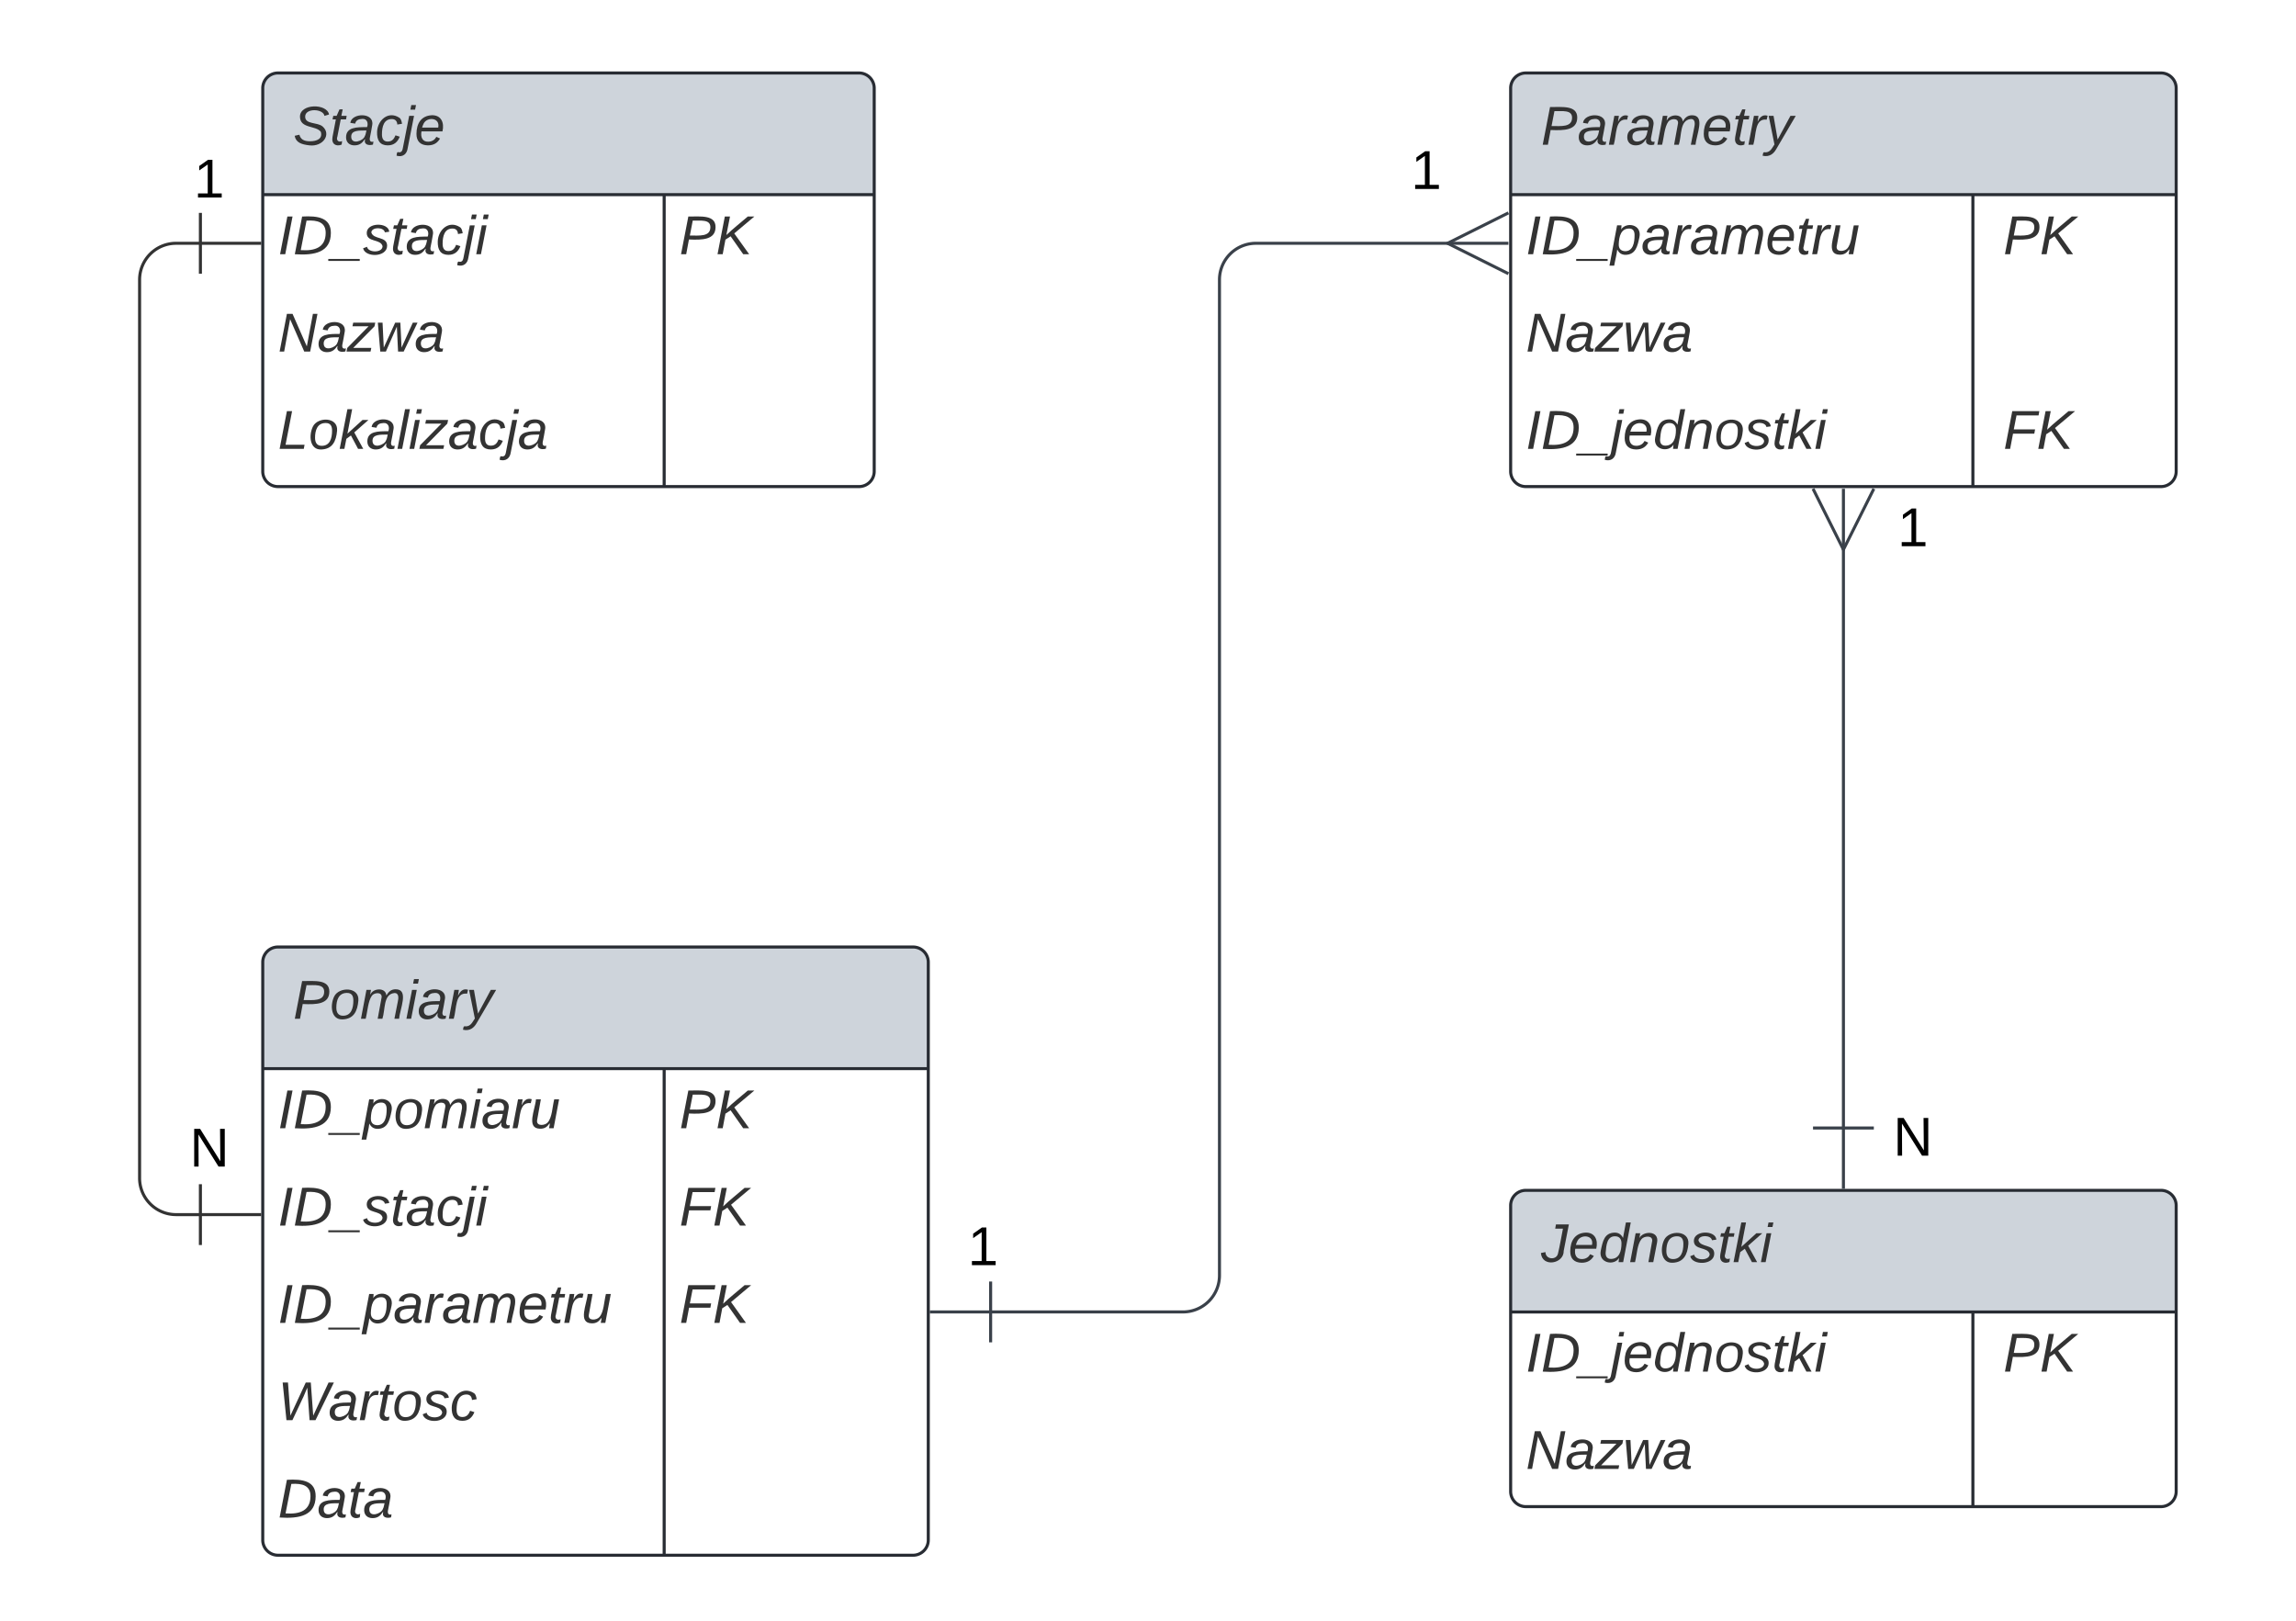<svg xmlns="http://www.w3.org/2000/svg" xmlns:xlink="http://www.w3.org/1999/xlink" xmlns:lucid="lucid" width="755" height="533"><g transform="translate(-389 -196)" lucid:page-tab-id="HWEp-vi-RSFO"><path d="M454.9 276h-8a12 12 0 0 0-12 12v295.4a12 12 0 0 0 12 12h8" stroke="#333" fill="none"/><path d="M454.9 266v20M474.9 276h-20M454.9 585.4v20M474.9 595.4h-20" stroke="#333" fill="#fff"/><path d="M475.4 225a5 5 0 0 1 5-5h191.07a5 5 0 0 1 5 5v126a5 5 0 0 1-5 5H480.4a5 5 0 0 1-5-5z" fill="#fff"/><path d="M475.4 260v-35a5 5 0 0 1 5-5h191.07a5 5 0 0 1 5 5v35" fill="#ced4db"/><path d="M475.4 225a5 5 0 0 1 5-5h191.07a5 5 0 0 1 5 5v126a5 5 0 0 1-5 5H480.4a5 5 0 0 1-5-5zM475.4 260h201.07M607.4 260v96" stroke="#282c33" fill="none"/><use xlink:href="#a" transform="matrix(1,0,0,1,485.397,220) translate(0 23.6)"/><use xlink:href="#b" transform="matrix(1,0,0,1,480.397,262.5) translate(0 17.1)"/><use xlink:href="#c" transform="matrix(1,0,0,1,612.397,262.5) translate(0 17.1)"/><use xlink:href="#d" transform="matrix(1,0,0,1,480.397,294.5) translate(0 17.1)"/><use xlink:href="#e" transform="matrix(1,0,0,1,480.397,326.5) translate(0 17.1)"/><path d="M885.75 225a5 5 0 0 1 5-5h208.85a5 5 0 0 1 5 5v126a5 5 0 0 1-5 5H890.75a5 5 0 0 1-5-5z" fill="#fff"/><path d="M885.75 260v-35a5 5 0 0 1 5-5h208.85a5 5 0 0 1 5 5v35" fill="#ced4db"/><path d="M885.75 225a5 5 0 0 1 5-5h208.85a5 5 0 0 1 5 5v126a5 5 0 0 1-5 5H890.75a5 5 0 0 1-5-5zM885.75 260h218.85M1037.75 260v96" stroke="#282c33" fill="none"/><use xlink:href="#f" transform="matrix(1,0,0,1,895.749,220) translate(0 23.6)"/><use xlink:href="#g" transform="matrix(1,0,0,1,890.749,262.5) translate(0 17.1)"/><use xlink:href="#h" transform="matrix(1,0,0,1,1042.749,262.5) translate(0 17.1)"/><use xlink:href="#i" transform="matrix(1,0,0,1,1042.749,262.5) translate(5 17.1)"/><use xlink:href="#d" transform="matrix(1,0,0,1,890.749,294.5) translate(0 17.1)"/><use xlink:href="#j" transform="matrix(1,0,0,1,890.749,326.5) translate(0 17.1)"/><use xlink:href="#h" transform="matrix(1,0,0,1,1042.749,326.5) translate(0 17.1)"/><use xlink:href="#k" transform="matrix(1,0,0,1,1042.749,326.5) translate(5 17.1)"/><path d="M475.4 512.4a5 5 0 0 1 5-5h208.85a5 5 0 0 1 5 5v190a5 5 0 0 1-5 5H480.4a5 5 0 0 1-5-5z" fill="#fff"/><path d="M475.4 547.4v-35a5 5 0 0 1 5-5h208.85a5 5 0 0 1 5 5v35" fill="#ced4db"/><path d="M475.4 512.4a5 5 0 0 1 5-5h208.85a5 5 0 0 1 5 5v190a5 5 0 0 1-5 5H480.4a5 5 0 0 1-5-5zM475.4 547.4h218.85M607.4 547.4v160" stroke="#282c33" fill="none"/><use xlink:href="#l" transform="matrix(1,0,0,1,485.397,507.401) translate(0 23.6)"/><use xlink:href="#m" transform="matrix(1,0,0,1,480.397,549.901) translate(0 17.1)"/><use xlink:href="#c" transform="matrix(1,0,0,1,612.397,549.901) translate(0 17.1)"/><use xlink:href="#b" transform="matrix(1,0,0,1,480.397,581.901) translate(0 17.1)"/><use xlink:href="#n" transform="matrix(1,0,0,1,612.397,581.901) translate(0 17.1)"/><use xlink:href="#g" transform="matrix(1,0,0,1,480.397,613.901) translate(0 17.1)"/><use xlink:href="#n" transform="matrix(1,0,0,1,612.397,613.901) translate(0 17.1)"/><use xlink:href="#o" transform="matrix(1,0,0,1,480.397,645.901) translate(0 17.1)"/><use xlink:href="#p" transform="matrix(1,0,0,1,480.397,677.901) translate(0 17.1)"/><path d="M885.75 592.42a5 5 0 0 1 5-5h208.85a5 5 0 0 1 5 5v94a5 5 0 0 1-5 5H890.75a5 5 0 0 1-5-5z" fill="#fff"/><path d="M885.75 627.42v-35a5 5 0 0 1 5-5h208.85a5 5 0 0 1 5 5v35" fill="#ced4db"/><path d="M885.75 592.42a5 5 0 0 1 5-5h208.85a5 5 0 0 1 5 5v94a5 5 0 0 1-5 5H890.75a5 5 0 0 1-5-5zM885.75 627.42h218.85M1037.75 627.42v64" stroke="#282c33" fill="none"/><use xlink:href="#q" transform="matrix(1,0,0,1,895.749,587.424) translate(0 23.6)"/><use xlink:href="#j" transform="matrix(1,0,0,1,890.749,629.924) translate(0 17.1)"/><use xlink:href="#h" transform="matrix(1,0,0,1,1042.749,629.924) translate(0 17.1)"/><use xlink:href="#i" transform="matrix(1,0,0,1,1042.749,629.924) translate(5 17.1)"/><use xlink:href="#d" transform="matrix(1,0,0,1,890.749,661.924) translate(0 17.1)"/><path d="M714.75 627.4H778a12 12 0 0 0 12-12V288a12 12 0 0 1 12-12h63.84" stroke="#3a414a" fill="none"/><path d="M714.75 637.4v-20M694.75 627.4h20" stroke="#3a414a" fill="#fff"/><path d="M885.02 286l-20-10 20-10" stroke="#3a414a" fill="#fff" fill-opacity="0"/><path d="M885.02 276h-20" stroke="#3a414a" fill="#fff"/><path d="M995.18 566.92v-191" stroke="#3a414a" fill="none"/><path d="M1005.18 566.92h-20M995.18 586.92v-20" stroke="#3a414a" fill="#fff"/><path d="M1005.18 356.72l-10 20-10-20" stroke="#3a414a" fill="#fff" fill-opacity="0"/><path d="M995.18 356.72v20" stroke="#3a414a" fill="#fff"/><path d="M694.25 595.42a8 8 0 0 1 8-8h19.57a8 8 0 0 1 8 8v25.26a8 8 0 0 1-8 8h-19.57a8 8 0 0 1-8-8z" stroke="#000" stroke-opacity="0" fill="#fff" fill-opacity="0"/><use xlink:href="#r" transform="matrix(1,0,0,1,699.251,592.424) translate(8 19.6)"/><path d="M840 246.53a8 8 0 0 1 8-8h19.56a8 8 0 0 1 8 8v15a8 8 0 0 1-8 8H848a8 8 0 0 1-8-8z" stroke="#000" stroke-opacity="0" fill="#fff" fill-opacity="0"/><use xlink:href="#r" transform="matrix(1,0,0,1,845,243.525) translate(8 14.6)"/><path d="M430.26 249.54a8 8 0 0 1 8-8h38.7a8 8 0 0 1 8 8v12a8 8 0 0 1-8 8h-38.7a8 8 0 0 1-8-8z" stroke="#000" stroke-opacity="0" fill="#fff" fill-opacity="0"/><use xlink:href="#r" transform="matrix(1,0,0,1,435.259,246.544) translate(17.5 14.4)"/><path d="M439.83 568a8 8 0 0 1 8-8h19.57a8 8 0 0 1 8 8v15a8 8 0 0 1-8 8h-19.57a8 8 0 0 1-8-8z" stroke="#000" stroke-opacity="0" fill="#fff" fill-opacity="0"/><use xlink:href="#s" transform="matrix(1,0,0,1,444.834,565) translate(6.525 14.6)"/><path d="M1000 364a8 8 0 0 1 8-8h19.56a8 8 0 0 1 8 8v15a8 8 0 0 1-8 8H1008a8 8 0 0 1-8-8z" stroke="#000" stroke-opacity="0" fill="#fff" fill-opacity="0"/><use xlink:href="#r" transform="matrix(1,0,0,1,1005,361) translate(8 14.6)"/><path d="M1000 564.4a8 8 0 0 1 8-8h19.56a8 8 0 0 1 8 8v15.02a8 8 0 0 1-8 8H1008a8 8 0 0 1-8-8z" stroke="#000" stroke-opacity="0" fill="#fff" fill-opacity="0"/><g><use xlink:href="#s" transform="matrix(1,0,0,1,1005,561.411) translate(6.525 14.6)"/></g><defs><path fill="#333" d="M194-120c59 52 2 134-86 124-53-6-90-18-98-63l31-7c8 30 29 43 70 43 46 0 84-17 71-62-32-43-135-20-137-98-3-89 178-90 191-16l-30 9c-8-48-127-53-127 5 0 53 81 35 115 65" id="t"/><path fill="#333" d="M51-54c-9 22 5 41 31 30L79-1C43 14 10-4 19-52l22-115H19l5-23h22l19-43h21l-9 43h35l-4 23H73" id="u"/><path fill="#333" d="M165-48c-4 18 1 34 23 27l-3 20c-29 8-62 0-52-35h-2C116-14 99 4 63 4 30 4 8-16 8-49c0-68 71-67 138-67 10-26 0-56-31-54-26 1-42 9-47 31l-32-5c8-67 160-71 144 15-5 28-9 54-15 81zM42-50c3 52 80 24 89-6 7-12 7-24 11-38-47 1-103-4-100 44" id="v"/><path fill="#333" d="M44-68c0 29 11 47 38 47 30 0 42-19 51-41l28 9C148-21 126 4 82 4 31 4 10-29 12-85c3-77 74-140 146-93 12 8 15 23 18 40l-31 5c-1-22-13-36-36-36-52 0-65 49-65 101" id="w"/><path fill="#333" d="M51-231l6-30h31l-6 30H51zM33 24C28 60 2 84-40 72c3-12-1-29 18-22C-5 49-1 37 2 19l41-209h32" id="x"/><path fill="#333" d="M111-194c62-3 86 47 72 106H45c-7 38 6 69 45 68 27-1 43-14 53-32l24 11C152-15 129 4 87 4 38 3 12-23 12-71c0-70 32-119 99-123zm44 81c14-66-71-72-95-28-4 8-8 17-11 28h106" id="y"/><g id="a"><use transform="matrix(0.05,0,0,0.05,0,0)" xlink:href="#t"/><use transform="matrix(0.05,0,0,0.05,12,0)" xlink:href="#u"/><use transform="matrix(0.05,0,0,0.05,17,0)" xlink:href="#v"/><use transform="matrix(0.05,0,0,0.05,27,0)" xlink:href="#w"/><use transform="matrix(0.05,0,0,0.05,36,0)" xlink:href="#x"/><use transform="matrix(0.05,0,0,0.05,39.95,0)" xlink:href="#y"/></g><path fill="#333" d="M14 0l48-248h34L48 0H14" id="z"/><path fill="#333" d="M248-139C247-14 144 9 11 0l48-248c105-6 190 8 189 109zm-34 0c1-70-52-87-126-82L50-27c98 7 163-21 164-112" id="A"/><path fill="#333" d="M-28 44V31h207v13H-28" id="B"/><path fill="#333" d="M55-144c13 50 104 24 104 88C159 21 15 23 1-39l26-10c6 40 102 42 102-4-13-50-104-23-104-87 0-71 143-71 148-8l-29 4c-5-35-85-37-89 0" id="C"/><path fill="#333" d="M50-231l6-30h32l-6 30H50zM6 0l37-190h31L37 0H6" id="D"/><g id="b"><use transform="matrix(0.05,0,0,0.05,0,0)" xlink:href="#z"/><use transform="matrix(0.05,0,0,0.05,5,0)" xlink:href="#A"/><use transform="matrix(0.05,0,0,0.05,17.95,0)" xlink:href="#B"/><use transform="matrix(0.05,0,0,0.05,27.95,0)" xlink:href="#C"/><use transform="matrix(0.05,0,0,0.05,36.95,0)" xlink:href="#u"/><use transform="matrix(0.05,0,0,0.05,41.95,0)" xlink:href="#v"/><use transform="matrix(0.05,0,0,0.05,51.95,0)" xlink:href="#w"/><use transform="matrix(0.05,0,0,0.05,60.95,0)" xlink:href="#x"/><use transform="matrix(0.05,0,0,0.05,64.9,0)" xlink:href="#D"/></g><path fill="#333" d="M238-179c0 84-86 86-175 82L45 0H11l48-248c82 0 179-12 179 69zm-34 1c0-53-64-42-116-43l-19 98c63 0 135 9 135-55" id="E"/><path fill="#333" d="M180 0L97-118 63-96 45 0H11l48-248h34L69-126c44-43 94-81 141-122h43L121-137 219 0h-39" id="F"/><g id="c"><use transform="matrix(0.05,0,0,0.05,0,0)" xlink:href="#E"/><use transform="matrix(0.05,0,0,0.05,12,0)" xlink:href="#F"/></g><path fill="#333" d="M173 0L80-213 41 0H11l48-248h37l94 214 40-214h30L212 0h-39" id="G"/><path fill="#333" d="M-8 0l5-24 140-142H31l5-24h145l-5 24L36-24h119l-5 24H-8" id="H"/><path fill="#333" d="M188 0h-37l-8-164L71 0H34L18-190h31l8 164 75-164h34l8 164 74-164h31" id="I"/><g id="d"><use transform="matrix(0.05,0,0,0.05,0,0)" xlink:href="#G"/><use transform="matrix(0.05,0,0,0.05,12.95,0)" xlink:href="#v"/><use transform="matrix(0.05,0,0,0.05,22.95,0)" xlink:href="#H"/><use transform="matrix(0.05,0,0,0.05,31.95,0)" xlink:href="#I"/><use transform="matrix(0.05,0,0,0.05,44.9,0)" xlink:href="#v"/></g><path fill="#333" d="M11 0l48-248h34L50-27h125l-5 27H11" id="J"/><path fill="#333" d="M30-147c31-64 166-65 159 27C183-49 158 1 86 4 9 8 1-88 30-147zM88-20c53 0 68-48 68-100 0-31-11-51-44-50-52 1-68 46-68 97 0 32 13 53 44 53" id="K"/><path fill="#333" d="M127 0L80-88 50-66 37 0H6l51-261h31L57-100l99-90h39l-93 82L161 0h-34" id="L"/><path fill="#333" d="M6 0l50-261h32L37 0H6" id="M"/><g id="e"><use transform="matrix(0.05,0,0,0.05,0,0)" xlink:href="#J"/><use transform="matrix(0.05,0,0,0.05,10,0)" xlink:href="#K"/><use transform="matrix(0.05,0,0,0.05,20,0)" xlink:href="#L"/><use transform="matrix(0.05,0,0,0.05,29,0)" xlink:href="#v"/><use transform="matrix(0.05,0,0,0.05,39,0)" xlink:href="#M"/><use transform="matrix(0.05,0,0,0.05,42.95,0)" xlink:href="#D"/><use transform="matrix(0.05,0,0,0.05,46.9,0)" xlink:href="#H"/><use transform="matrix(0.05,0,0,0.05,55.9,0)" xlink:href="#v"/><use transform="matrix(0.05,0,0,0.05,65.9,0)" xlink:href="#w"/><use transform="matrix(0.05,0,0,0.05,74.9,0)" xlink:href="#x"/><use transform="matrix(0.05,0,0,0.05,78.85,0)" xlink:href="#v"/></g><path fill="#333" d="M66-151c12-25 30-51 66-40l-6 26C45-176 58-65 38 0H6l36-190h30" id="N"/><path fill="#333" d="M248-111c6-24 9-61-24-58-72 9-57 108-77 169h-31l26-142c3-37-50-30-64-10C52-115 50-51 37 0H6l36-190h30c-1 10-6 24-4 32 13-43 101-52 105 5 13-22 29-41 61-41 90 0 28 129 23 194h-31" id="O"/><path fill="#333" d="M198-190L69 30C53 58 25 83-20 72c4-11-1-27 19-22 33-1 43-29 59-52L20-190h32L79-34l84-156h35" id="P"/><g id="f"><use transform="matrix(0.05,0,0,0.05,0,0)" xlink:href="#E"/><use transform="matrix(0.05,0,0,0.05,12,0)" xlink:href="#v"/><use transform="matrix(0.05,0,0,0.05,22,0)" xlink:href="#N"/><use transform="matrix(0.05,0,0,0.05,27.95,0)" xlink:href="#v"/><use transform="matrix(0.05,0,0,0.05,37.95,0)" xlink:href="#O"/><use transform="matrix(0.05,0,0,0.05,52.9,0)" xlink:href="#y"/><use transform="matrix(0.05,0,0,0.05,62.9,0)" xlink:href="#u"/><use transform="matrix(0.05,0,0,0.05,67.9,0)" xlink:href="#N"/><use transform="matrix(0.05,0,0,0.05,73.85,0)" xlink:href="#P"/></g><path fill="#333" d="M67-162c32-53 139-36 121 50C175-51 163 2 97 4 68 4 52-11 42-31 38 6 28 39 22 75H-9l50-265h29c-1 10 0 20-3 28zm89 36c0-26-10-43-35-43-54 0-67 50-69 103-1 29 14 45 42 46 53 0 62-58 62-106" id="Q"/><path fill="#333" d="M67 3c-93-2-31-127-26-193h32L48-50c-3 39 53 32 70 12 30-34 30-101 43-152h32L157 0h-30c1-10 6-24 4-33-14 20-29 37-64 36" id="R"/><g id="g"><use transform="matrix(0.05,0,0,0.05,0,0)" xlink:href="#z"/><use transform="matrix(0.05,0,0,0.05,5,0)" xlink:href="#A"/><use transform="matrix(0.05,0,0,0.05,17.95,0)" xlink:href="#B"/><use transform="matrix(0.05,0,0,0.05,27.95,0)" xlink:href="#Q"/><use transform="matrix(0.05,0,0,0.05,37.95,0)" xlink:href="#v"/><use transform="matrix(0.05,0,0,0.05,47.95,0)" xlink:href="#N"/><use transform="matrix(0.05,0,0,0.05,53.9,0)" xlink:href="#v"/><use transform="matrix(0.05,0,0,0.05,63.9,0)" xlink:href="#O"/><use transform="matrix(0.05,0,0,0.05,78.85,0)" xlink:href="#y"/><use transform="matrix(0.05,0,0,0.05,88.85,0)" xlink:href="#u"/><use transform="matrix(0.05,0,0,0.05,93.85,0)" xlink:href="#N"/><use transform="matrix(0.05,0,0,0.05,99.8,0)" xlink:href="#R"/></g><g id="i"><use transform="matrix(0.05,0,0,0.05,0,0)" xlink:href="#E"/><use transform="matrix(0.05,0,0,0.05,12,0)" xlink:href="#F"/></g><path fill="#333" d="M133-28C103 26-5 8 13-77c13-62 24-115 90-117 29-1 46 15 56 35l19-102h32L160 0h-30zM45-64c-2 27 10 43 35 43 54-1 69-50 69-103 0-29-15-46-42-46-53-1-58 58-62 106" id="S"/><path fill="#333" d="M67-158c22-48 132-52 116 29L158 0h-32l25-140c3-38-53-32-70-12C52-117 51-52 38 0H6l36-190h30" id="T"/><g id="j"><use transform="matrix(0.05,0,0,0.05,0,0)" xlink:href="#z"/><use transform="matrix(0.05,0,0,0.05,5,0)" xlink:href="#A"/><use transform="matrix(0.05,0,0,0.05,17.95,0)" xlink:href="#B"/><use transform="matrix(0.05,0,0,0.05,27.95,0)" xlink:href="#x"/><use transform="matrix(0.05,0,0,0.05,31.9,0)" xlink:href="#y"/><use transform="matrix(0.05,0,0,0.05,41.9,0)" xlink:href="#S"/><use transform="matrix(0.05,0,0,0.05,51.9,0)" xlink:href="#T"/><use transform="matrix(0.05,0,0,0.05,61.9,0)" xlink:href="#K"/><use transform="matrix(0.05,0,0,0.05,71.9,0)" xlink:href="#C"/><use transform="matrix(0.05,0,0,0.05,80.9,0)" xlink:href="#u"/><use transform="matrix(0.05,0,0,0.05,85.9,0)" xlink:href="#L"/><use transform="matrix(0.05,0,0,0.05,94.9,0)" xlink:href="#D"/></g><path fill="#333" d="M87-220l-18 92h140l-5 28H64L45 0H11l48-248h178l-5 28H87" id="U"/><g id="k"><use transform="matrix(0.05,0,0,0.05,0,0)" xlink:href="#U"/><use transform="matrix(0.05,0,0,0.05,10.95,0)" xlink:href="#F"/></g><g id="l"><use transform="matrix(0.05,0,0,0.05,0,0)" xlink:href="#E"/><use transform="matrix(0.05,0,0,0.05,12,0)" xlink:href="#K"/><use transform="matrix(0.05,0,0,0.05,22,0)" xlink:href="#O"/><use transform="matrix(0.05,0,0,0.05,36.95,0)" xlink:href="#D"/><use transform="matrix(0.05,0,0,0.05,40.9,0)" xlink:href="#v"/><use transform="matrix(0.05,0,0,0.05,50.9,0)" xlink:href="#N"/><use transform="matrix(0.05,0,0,0.05,56.85,0)" xlink:href="#P"/></g><g id="m"><use transform="matrix(0.05,0,0,0.05,0,0)" xlink:href="#z"/><use transform="matrix(0.05,0,0,0.05,5,0)" xlink:href="#A"/><use transform="matrix(0.05,0,0,0.05,17.95,0)" xlink:href="#B"/><use transform="matrix(0.05,0,0,0.05,27.95,0)" xlink:href="#Q"/><use transform="matrix(0.05,0,0,0.05,37.95,0)" xlink:href="#K"/><use transform="matrix(0.05,0,0,0.05,47.95,0)" xlink:href="#O"/><use transform="matrix(0.05,0,0,0.05,62.9,0)" xlink:href="#D"/><use transform="matrix(0.05,0,0,0.05,66.85,0)" xlink:href="#v"/><use transform="matrix(0.05,0,0,0.05,76.85,0)" xlink:href="#N"/><use transform="matrix(0.05,0,0,0.05,82.8,0)" xlink:href="#R"/></g><g id="n"><use transform="matrix(0.05,0,0,0.05,0,0)" xlink:href="#U"/><use transform="matrix(0.05,0,0,0.05,10.95,0)" xlink:href="#F"/></g><path fill="#333" d="M247 0h-39l-15-214-24 57L95 0H56L31-248h35L82-30l101-218h33l16 218 101-218h35" id="V"/><g id="o"><use transform="matrix(0.05,0,0,0.05,0,0)" xlink:href="#V"/><use transform="matrix(0.05,0,0,0.05,16.6,0)" xlink:href="#v"/><use transform="matrix(0.05,0,0,0.05,26.6,0)" xlink:href="#N"/><use transform="matrix(0.05,0,0,0.05,32.55,0)" xlink:href="#u"/><use transform="matrix(0.05,0,0,0.05,37.55,0)" xlink:href="#K"/><use transform="matrix(0.05,0,0,0.05,47.55,0)" xlink:href="#C"/><use transform="matrix(0.05,0,0,0.05,56.55,0)" xlink:href="#w"/></g><g id="p"><use transform="matrix(0.05,0,0,0.05,0,0)" xlink:href="#A"/><use transform="matrix(0.05,0,0,0.05,12.95,0)" xlink:href="#v"/><use transform="matrix(0.05,0,0,0.05,22.95,0)" xlink:href="#u"/><use transform="matrix(0.05,0,0,0.05,27.95,0)" xlink:href="#v"/></g><path fill="#333" d="M29-66c0 49 71 55 82 11 13-52 22-111 33-165H93l5-28h85L149-74C151 11 7 37-1-60" id="W"/><g id="q"><use transform="matrix(0.05,0,0,0.05,0,0)" xlink:href="#W"/><use transform="matrix(0.05,0,0,0.05,9,0)" xlink:href="#y"/><use transform="matrix(0.05,0,0,0.05,19,0)" xlink:href="#S"/><use transform="matrix(0.05,0,0,0.05,29,0)" xlink:href="#T"/><use transform="matrix(0.05,0,0,0.05,39,0)" xlink:href="#K"/><use transform="matrix(0.05,0,0,0.05,49,0)" xlink:href="#C"/><use transform="matrix(0.05,0,0,0.05,58,0)" xlink:href="#u"/><use transform="matrix(0.05,0,0,0.05,63,0)" xlink:href="#L"/><use transform="matrix(0.05,0,0,0.05,72,0)" xlink:href="#D"/></g><path d="M27 0v-27h64v-190l-56 39v-29l58-41h29v221h61V0H27" id="X"/><use transform="matrix(0.05,0,0,0.05,0,0)" xlink:href="#X" id="r"/><path d="M190 0L58-211 59 0H30v-248h39L202-35l-2-213h31V0h-41" id="Y"/><use transform="matrix(0.05,0,0,0.05,0,0)" xlink:href="#Y" id="s"/></defs></g></svg>